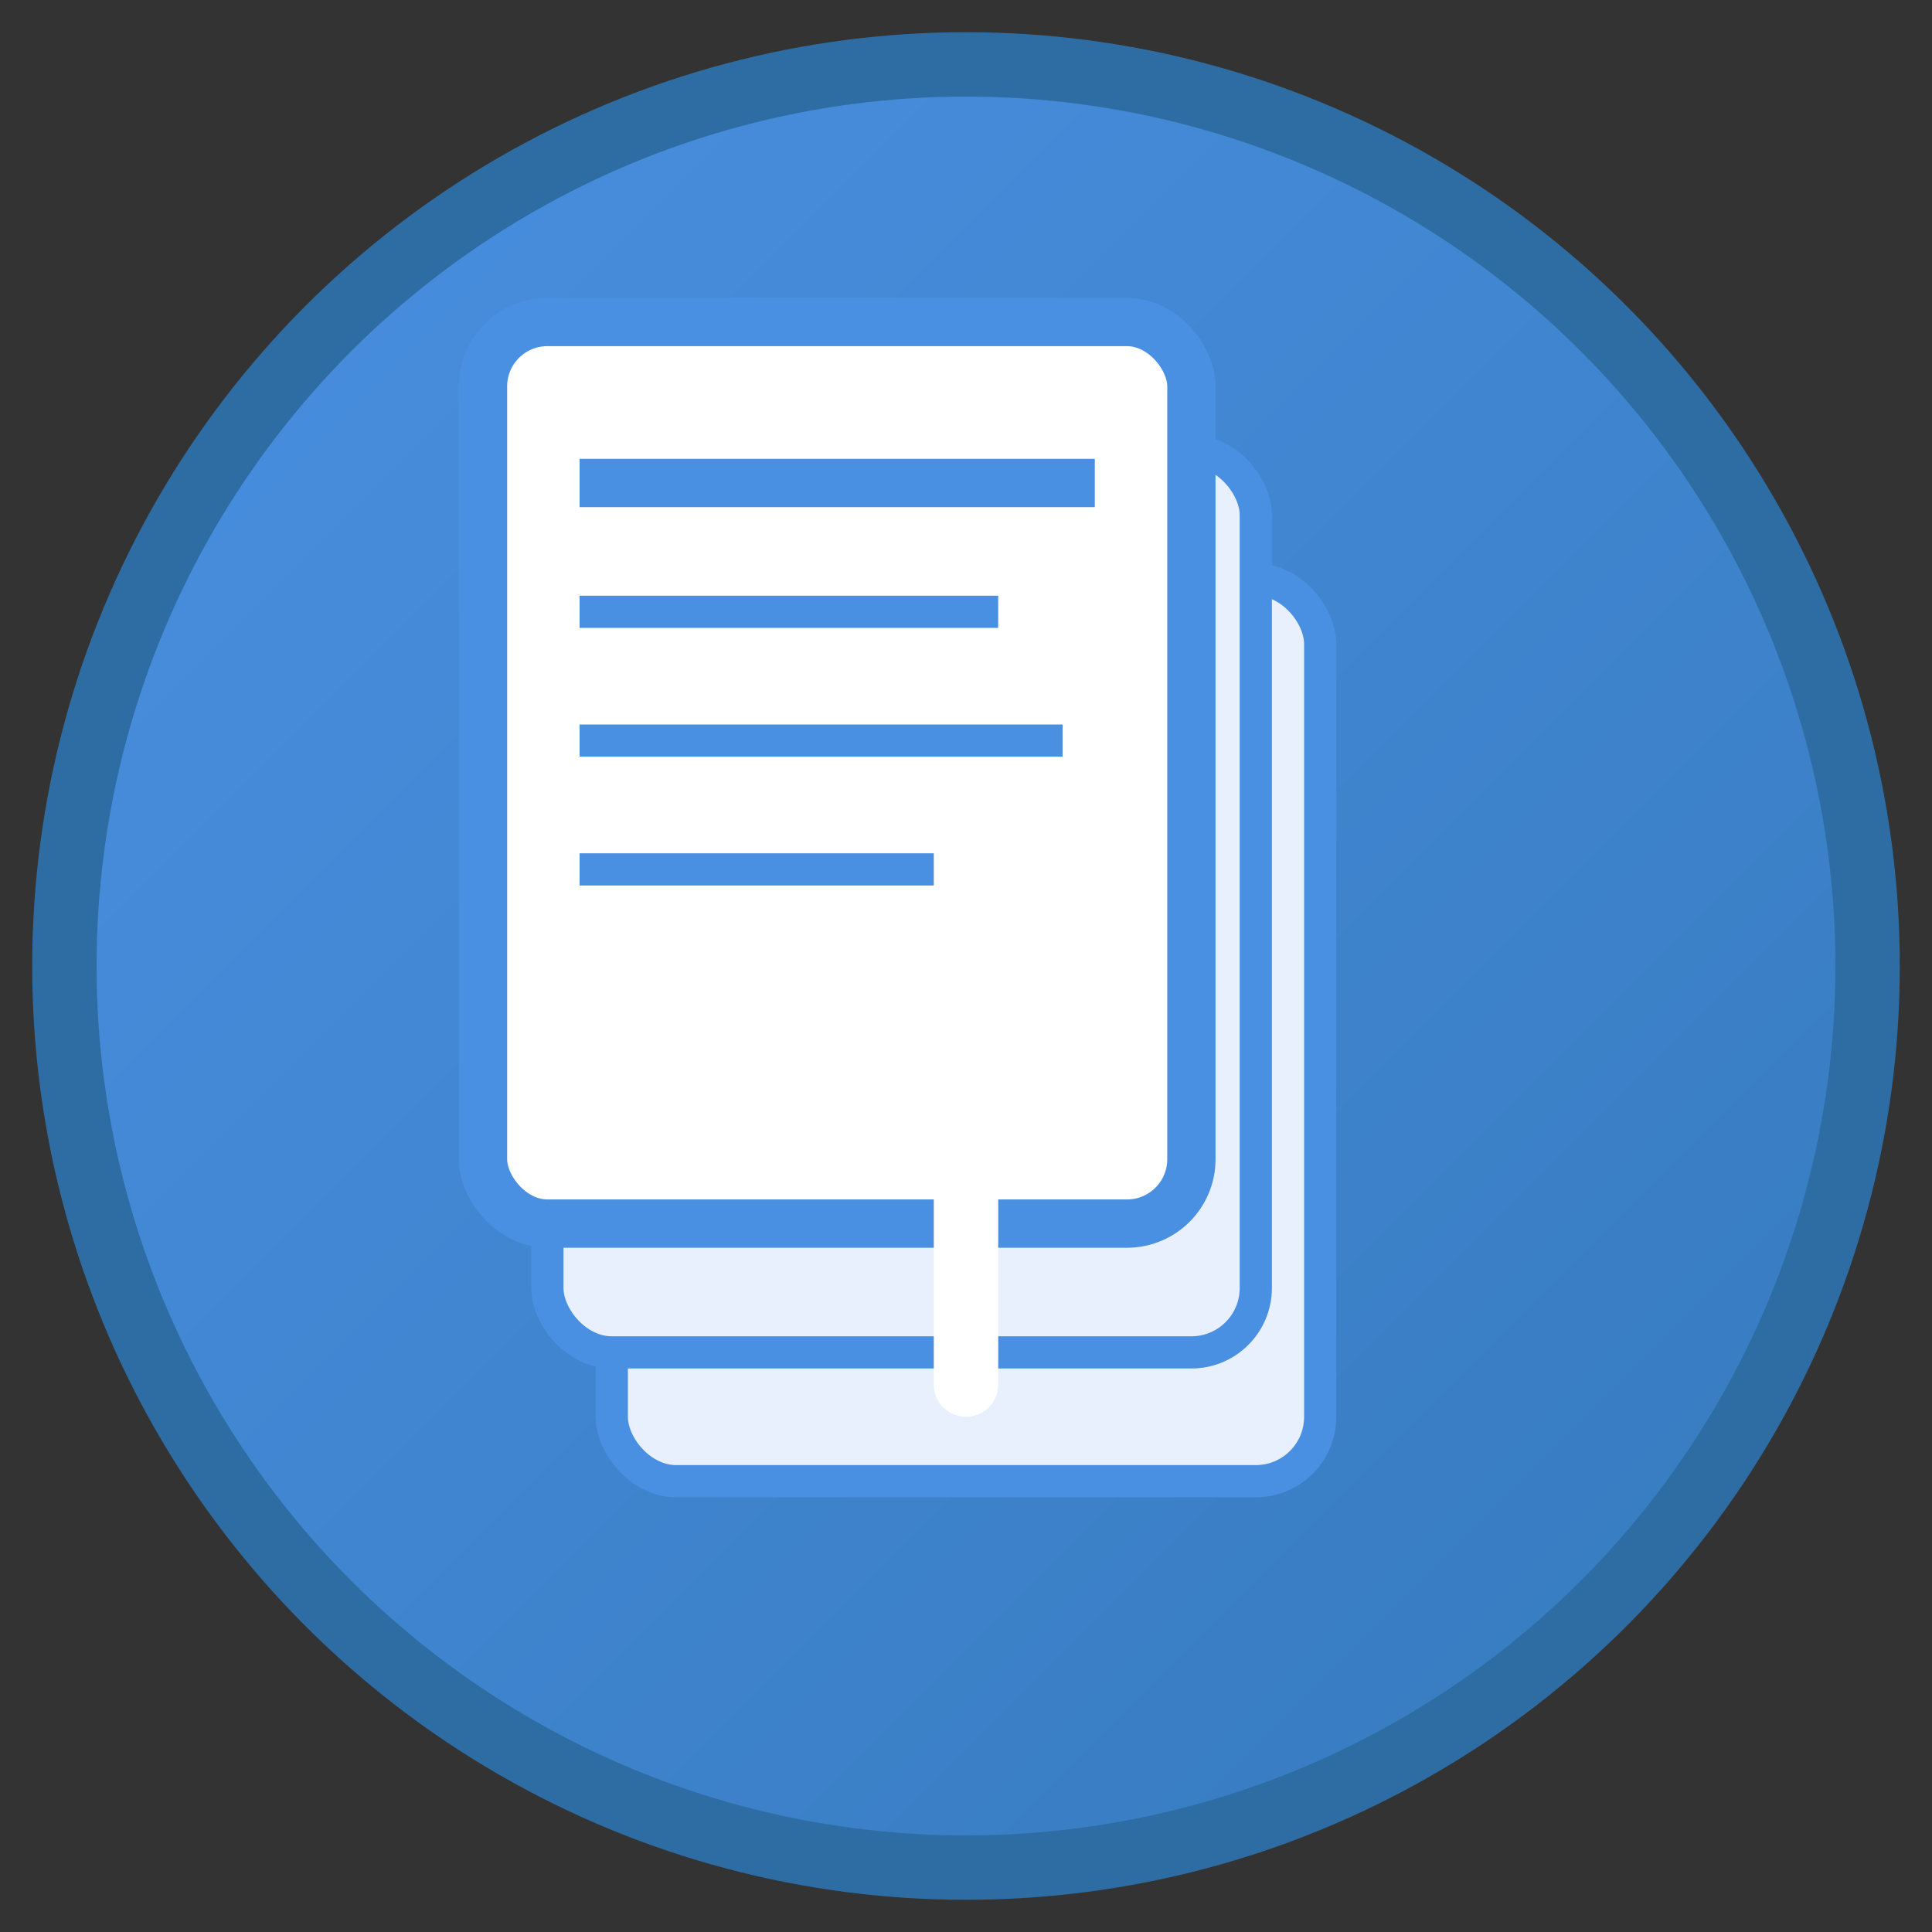 <svg xmlns="http://www.w3.org/2000/svg" viewBox="0 0 60 60">
  <rect x="0" y="0" width="60" height="60" fill="#333333" stroke="none"/>
  <defs>
    <linearGradient id="grad1" x1="0%" y1="0%" x2="100%" y2="100%">
      <stop offset="0%" style="stop-color:#4A90E2;stop-opacity:1" />
      <stop offset="100%" style="stop-color:#357ABD;stop-opacity:1" />
    </linearGradient>
  </defs>
  
  <!-- Background circle -->
  <circle cx="30" cy="30" r="28" fill="url(#grad1)" stroke="#2E6DA4" stroke-width="2"/>
  
  <!-- Document stack representation -->
  <g transform="translate(15, 10)">
    <!-- Bottom document -->
    <rect x="4" y="8" width="22" height="28" fill="#E8F0FE" stroke="#4A90E2" stroke-width="1" rx="2"/>
    
    <!-- Middle document -->
    <rect x="2" y="4" width="22" height="28" fill="#E8F0FE" stroke="#4A90E2" stroke-width="1" rx="2"/>
    
    <!-- Top document -->
    <rect x="0" y="0" width="22" height="28" fill="#FFFFFF" stroke="#4A90E2" stroke-width="1.5" rx="2"/>
    
    <!-- Lines representing text -->
    <line x1="3" y1="5" x2="19" y2="5" stroke="#4A90E2" stroke-width="1.5"/>
    <line x1="3" y1="9" x2="16" y2="9" stroke="#4A90E2" stroke-width="1"/>
    <line x1="3" y1="13" x2="18" y2="13" stroke="#4A90E2" stroke-width="1"/>
    <line x1="3" y1="17" x2="14" y2="17" stroke="#4A90E2" stroke-width="1"/>
  </g>
  
  <!-- Hierarchy arrows -->
  <g transform="translate(30, 35)">
    <path d="M -5 -5 L 0 0 L 5 -5" stroke="#FFFFFF" stroke-width="2" fill="none" stroke-linecap="round" stroke-linejoin="round"/>
    <line x1="0" y1="0" x2="0" y2="8" stroke="#FFFFFF" stroke-width="2" stroke-linecap="round"/>
  </g>
</svg>